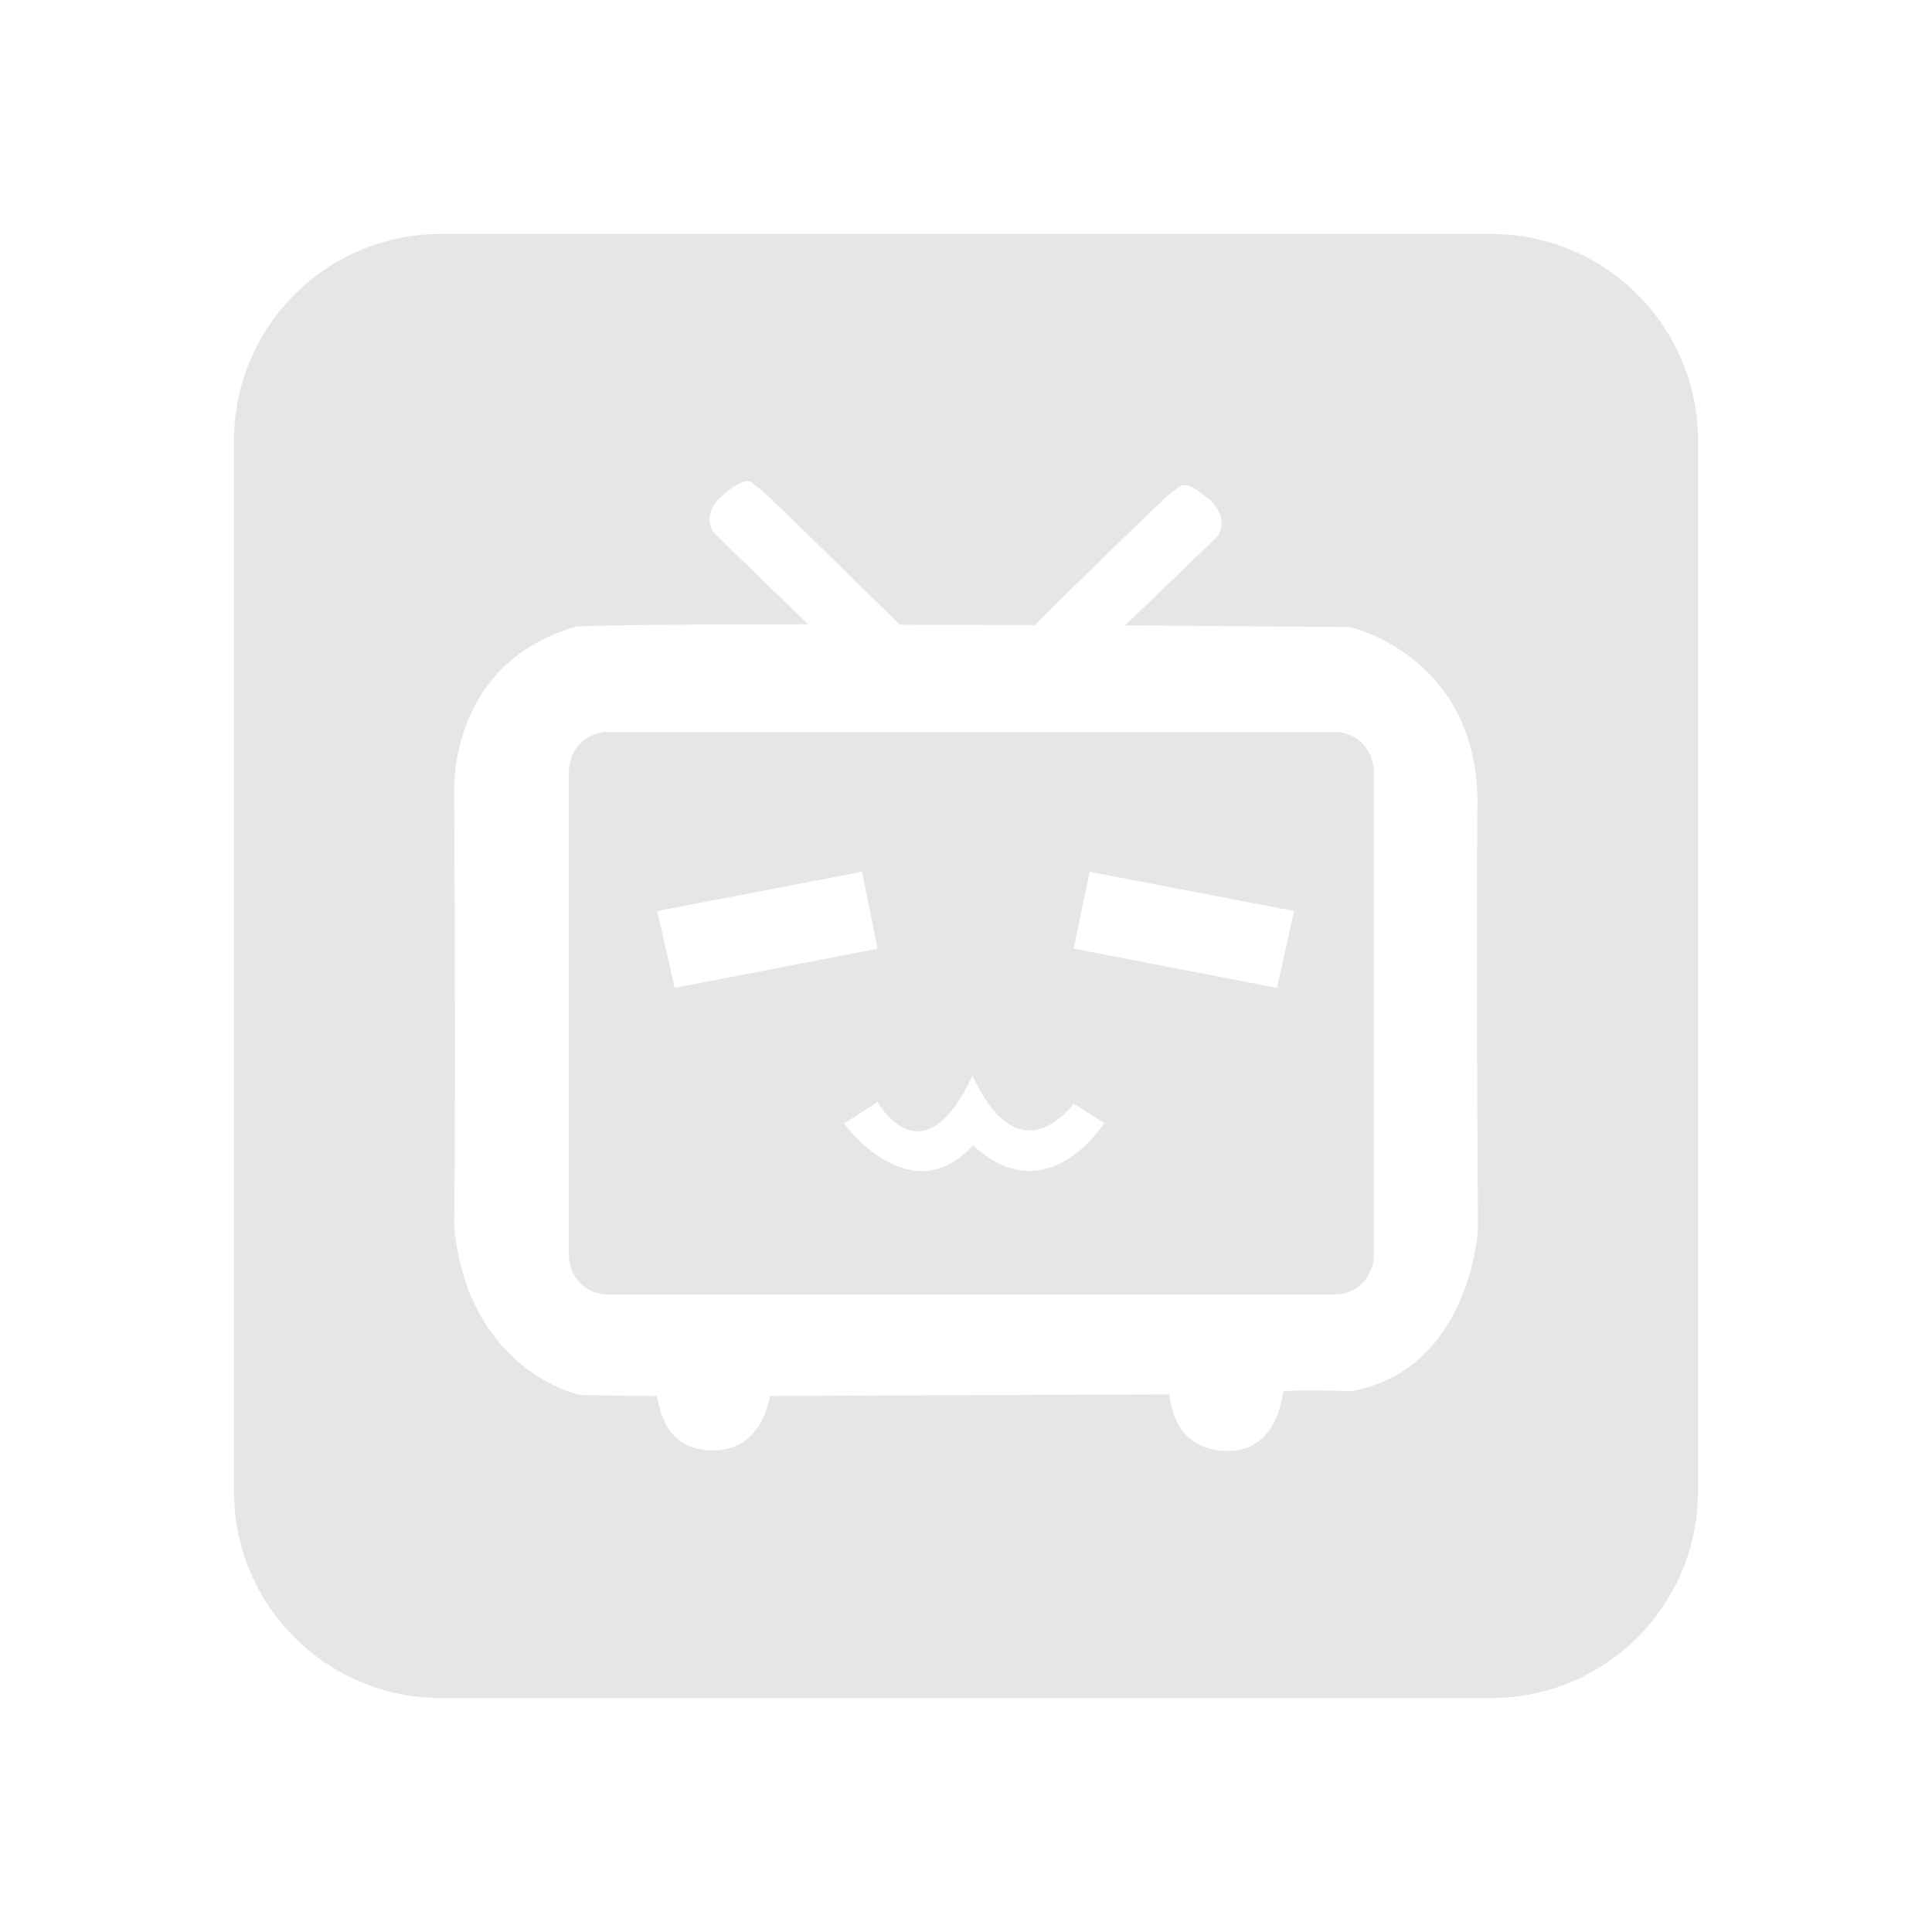 <svg t="1713011078161" class="icon" viewBox="0 0 1024 1024" version="1.1" xmlns="http://www.w3.org/2000/svg" p-id="7031" width="200" height="200"><path d="M899.982 233.586c0-60.513-49.055-109.568-109.568-109.568H233.586c-60.513 0-109.568 49.055-109.568 109.568v556.828c0 60.514 49.055 109.568 109.568 109.568h556.828c60.513 0 109.568-49.054 109.568-109.568V233.586zM716.289 737.352c-27.117-0.858-36.251 0-36.251 0s-1.999 31.114-28.543 31.685c-26.833 0.284-30.83-21.694-31.688-29.972-16.269 0-211.805 0.854-211.805 0.854s-3.425 28.831-29.97 28.831c-26.833 0-28.261-23.976-29.972-28.831-17.415 0-40.821-0.571-40.821-0.571s-58.804-12.271-66.51-88.772c0.854-76.501 0-227.793 0-227.793s-5.425-70.505 64.798-90.772c21.692-0.853 68.509-1.143 122.745-1.143l-49.955-48.525s-7.705-9.704 5.425-20.552c13.418-10.843 13.986-6.168 18.555-3.024 4.568 3.138 74.503 72.33 74.503 72.33h-9.42c26.832 0 54.522 0.175 81.068 0.175 10.275-10.278 68.793-67.711 72.792-70.566 4.567-2.855 5.423-7.736 18.555 3.111 13.131 10.845 5.424 20.538 5.424 20.538l-48.814 47.094c67.082 0.571 118.75 0.853 118.75 0.853s66.223 14.557 67.937 90.483c-0.856 75.931 0.284 228.649 0.284 228.649s-3.711 74.214-67.083 85.919z" fill="#e6e6e6" p-id="7032"></path><path d="M707.44 387.982H322.081C310.378 387.982 301.511 397.377 301.511 409.367V664.849c0 11.986 8.867 21.231 20.57 21.231h385.359c11.702 0 20.738-9.244 20.738-21.231V409.367c0-11.99-9.035-21.385-20.738-21.385z m-359.121 94.868l108.604-20.793 8.206 40.76-107.509 20.789-9.301-40.756z m167.418 124.192c-33.374 36.385-68.388-11.488-68.388-11.488l17.78-11.49s23.799 42.947 50.334-13.954c25.442 55.257 53.618 14.5 53.618 14.771l16.143 10.397c-0.002 0.002-30.093 48.151-69.486 11.765z m161.125-83.436l-107.782-20.789 8.481-40.76 108.327 20.793-9.026 40.756z" fill="#e6e6e6" p-id="7033"></path></svg>